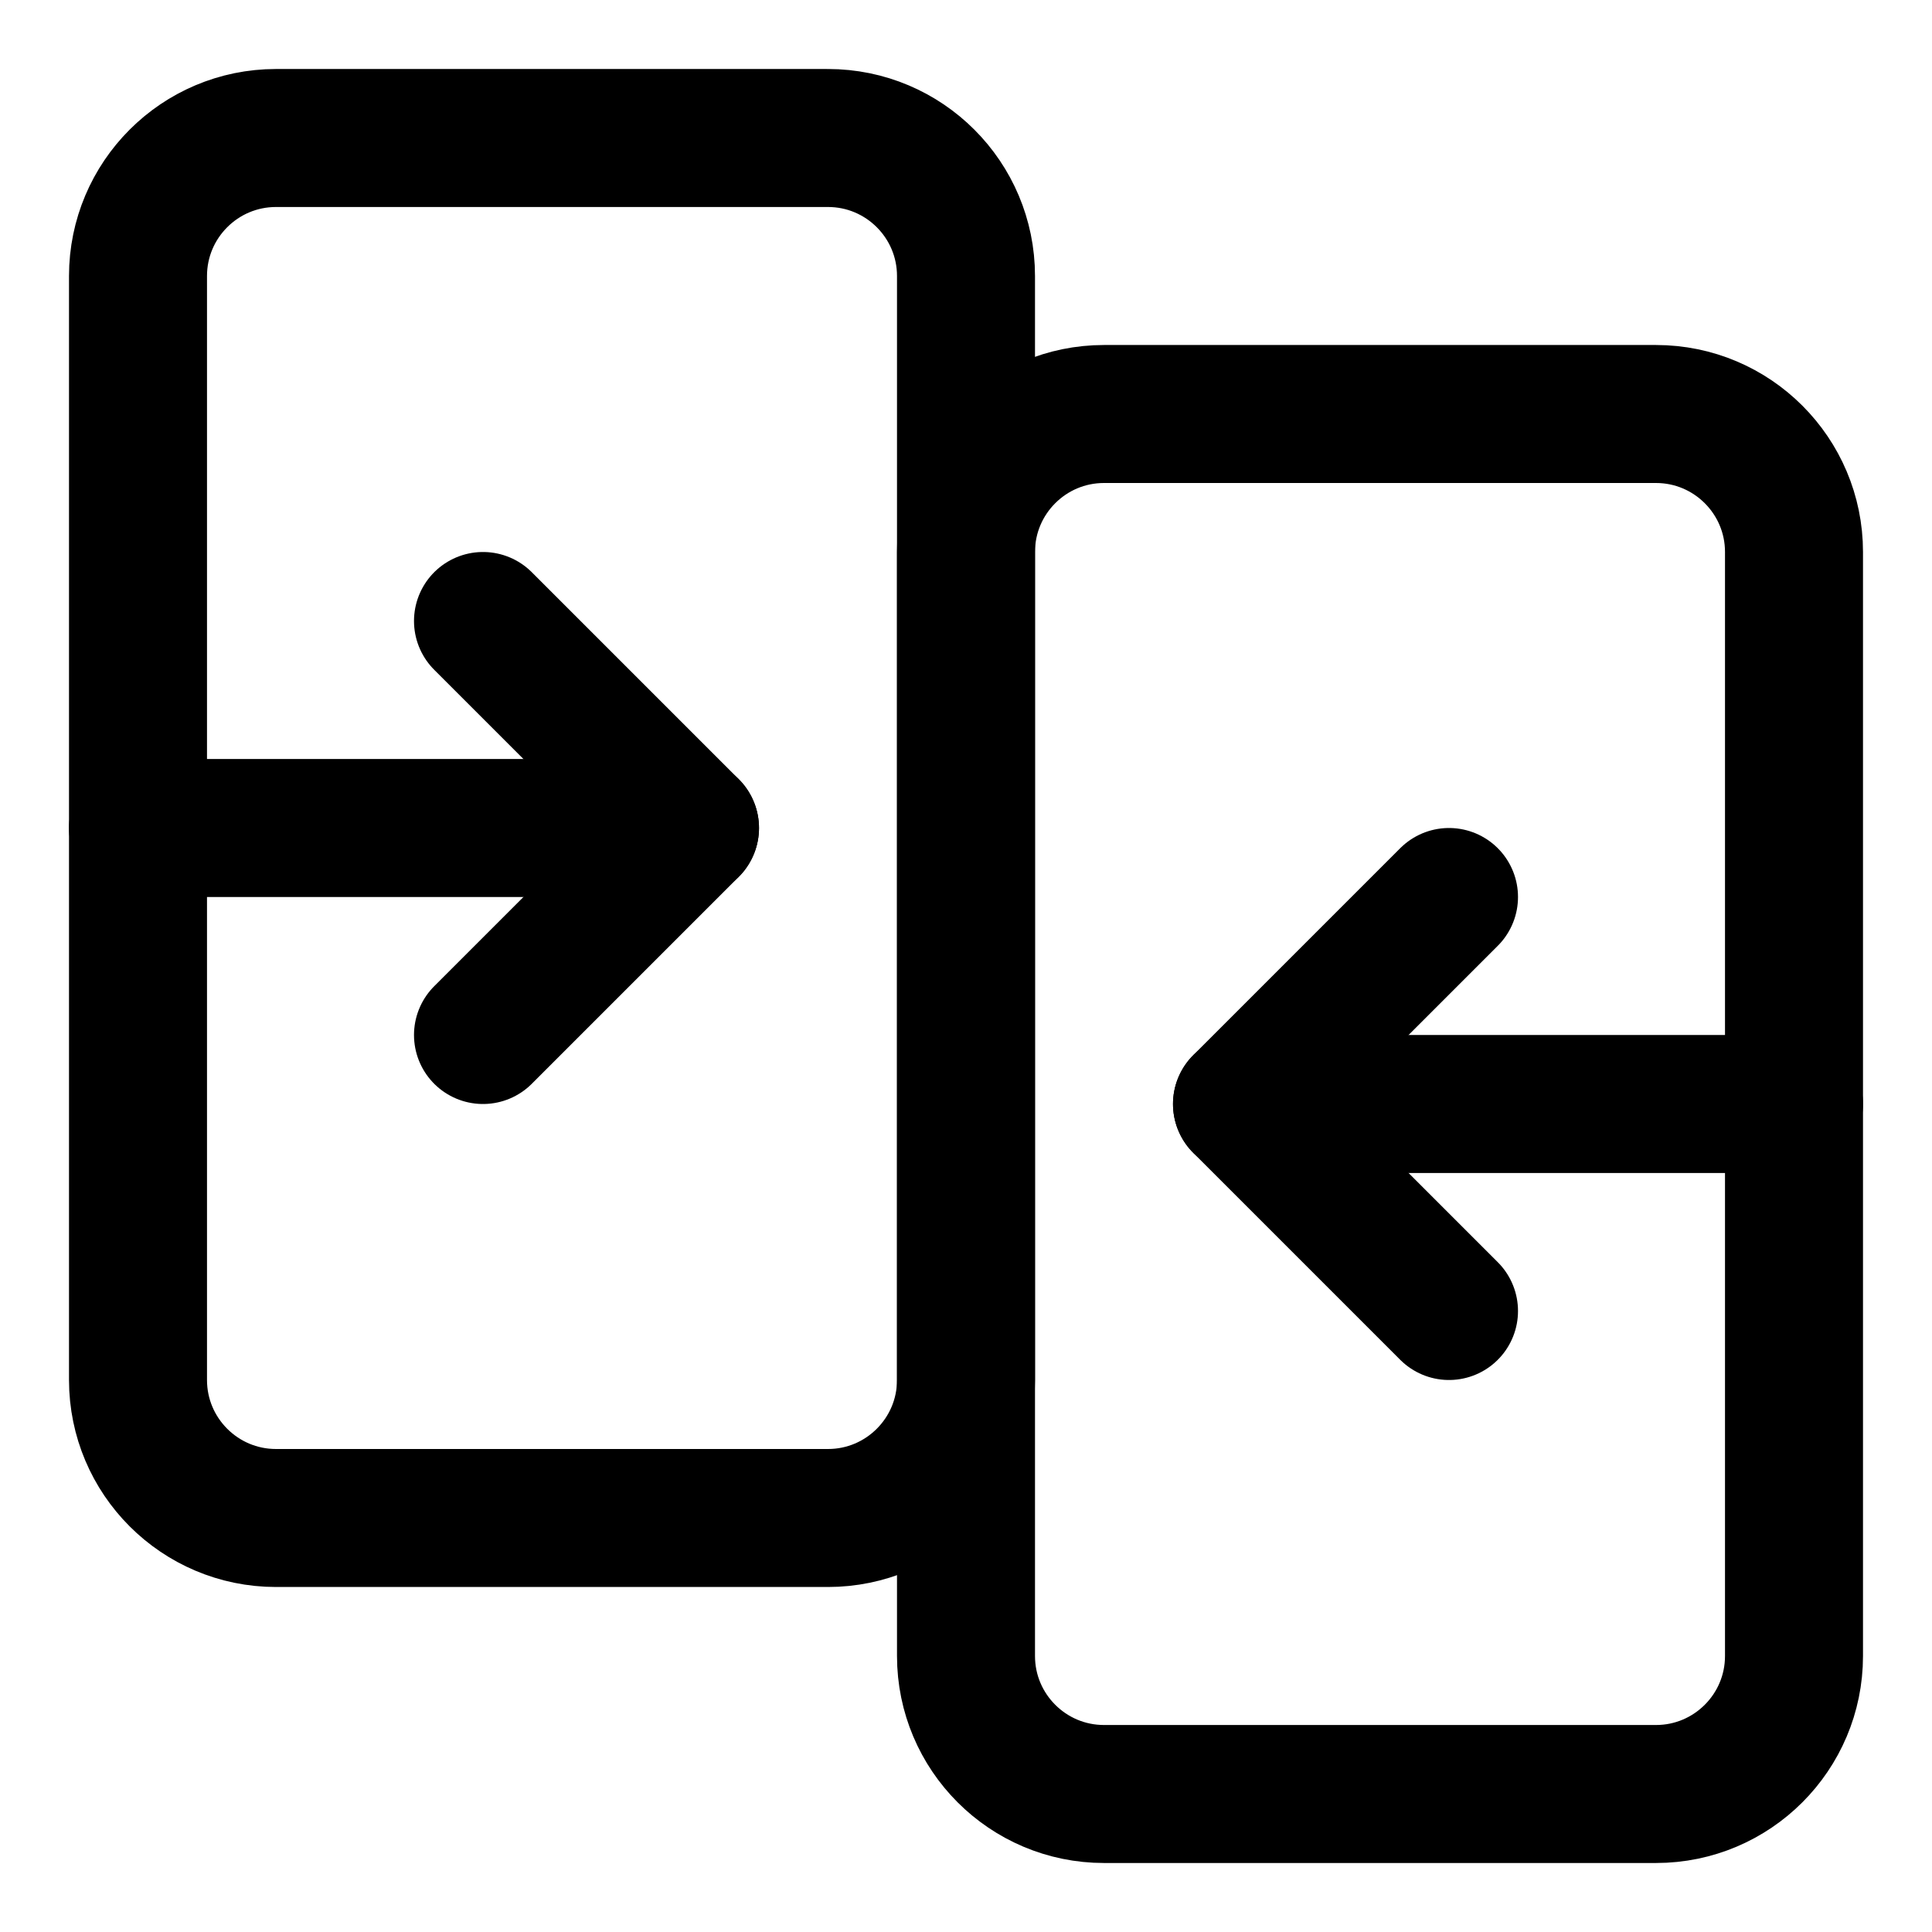 <svg xmlns="http://www.w3.org/2000/svg" fill="none" viewBox="0 0 14 14"><g id="compare-arrow"><path id="Vector 4024" stroke="#000000" stroke-linecap="round" stroke-linejoin="round" d="M6 1H2c-0.552 0 -1 0.448 -1 1v8c0 0.552 0.448 1 1 1h4c0.552 0 1 -0.448 1 -1V2c0 -0.552 -0.448 -1 -1 -1Z" stroke-width="1"></path><path id="Vector 4026" stroke="#000000" stroke-linecap="round" stroke-linejoin="round" d="M1 6h4" stroke-width="1"></path><path id="Vector 4027" stroke="#000000" stroke-linecap="round" stroke-linejoin="round" d="M3.5 4.5 5 6 3.5 7.5" stroke-width="1"></path><path id="Vector 4025" stroke="#000000" stroke-linecap="round" stroke-linejoin="round" d="M12 3H8c-0.552 0 -1 0.448 -1 1v8c0 0.552 0.448 1 1 1h4c0.552 0 1 -0.448 1 -1V4c0 -0.552 -0.448 -1 -1 -1Z" stroke-width="1"></path><path id="Vector 4028" stroke="#000000" stroke-linecap="round" stroke-linejoin="round" d="M13 8H9" stroke-width="1"></path><path id="Vector 4029" stroke="#000000" stroke-linecap="round" stroke-linejoin="round" d="M10.5 6.5 9 8l1.5 1.5" stroke-width="1"></path></g></svg>